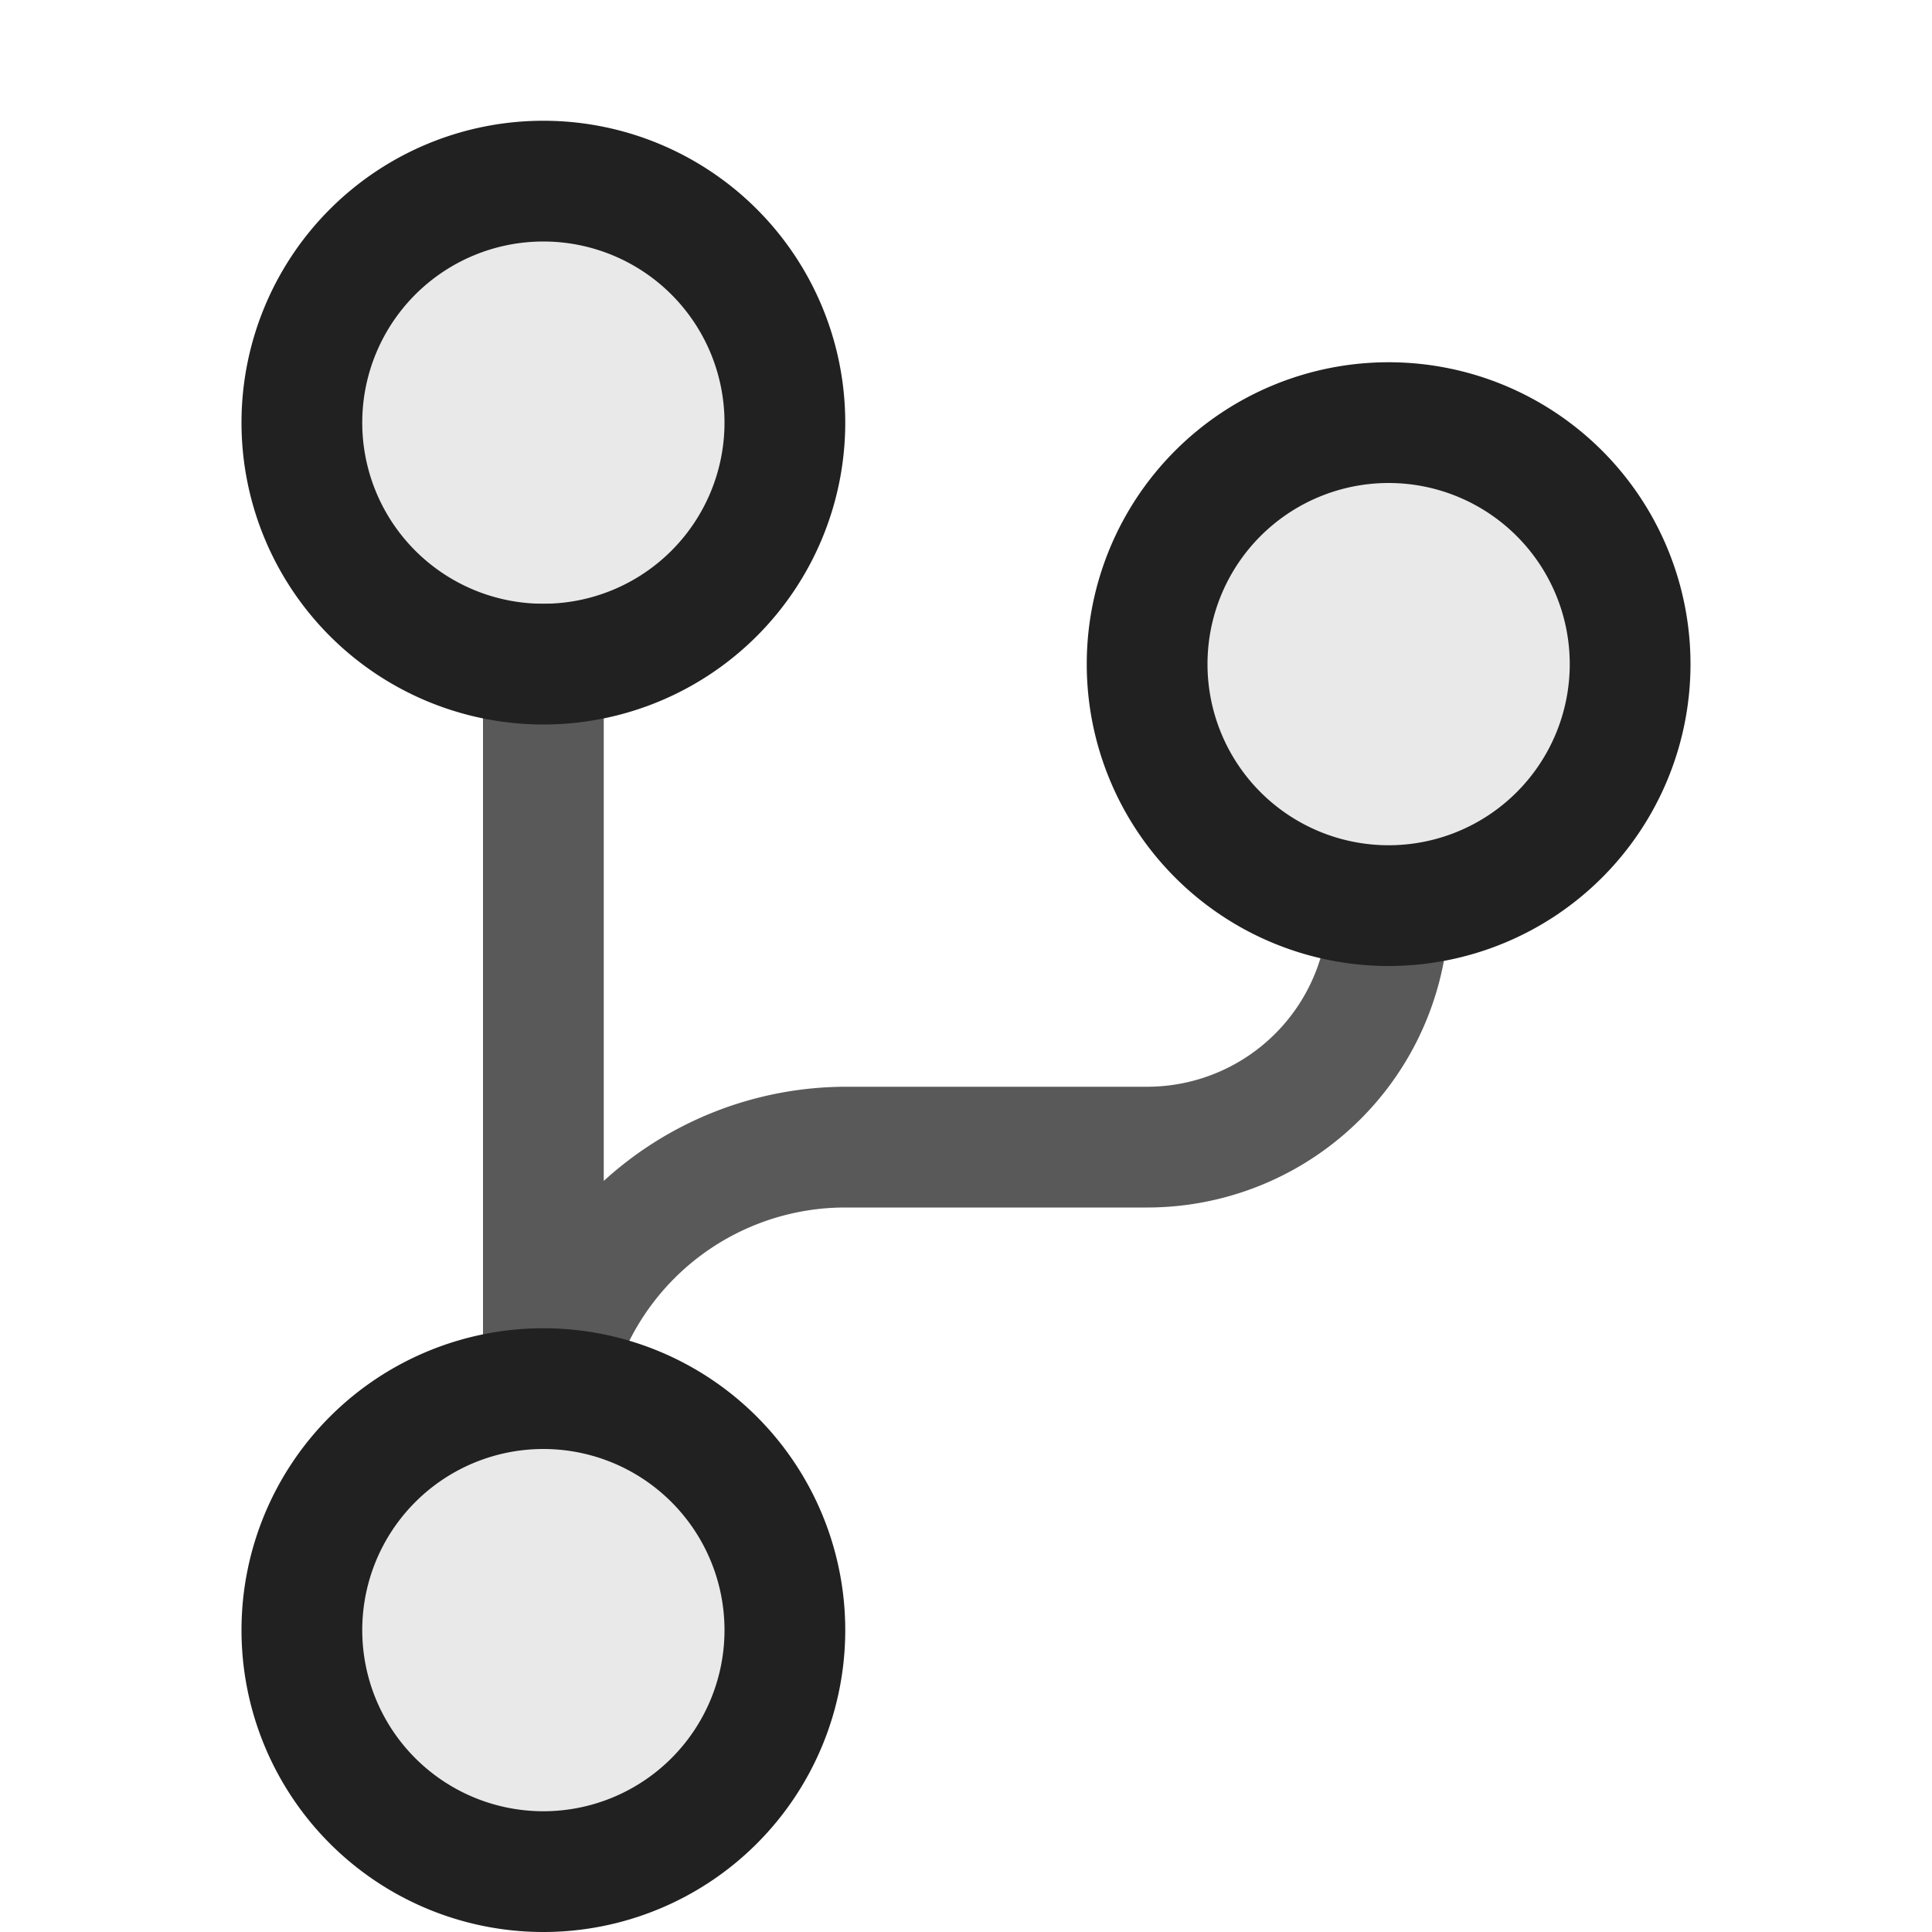 <svg xmlns="http://www.w3.org/2000/svg" viewBox="0 0 16 16">
  <defs>
    <style>.canvas{fill: none; opacity: 0;}.light-defaultgrey{fill: #212121; opacity: 1;}.light-defaultgrey-10{fill: #212121; opacity: 0.1;}.cls-1{opacity:0.75;}</style>
  </defs>
  <title>IconLightBranchNoColor</title>
  <g id="canvas" class="canvas">
    <path class="canvas" d="M16,16H0V0H16Z" />
  </g>
  <g id="level-1">
    <g class="cls-1">
      <path class="light-defaultgrey" d="M12,7.5A2.5,2.5,0,0,1,9.5,10H7a2,2,0,0,0-2,2H4V5H5V9.78A2.981,2.981,0,0,1,7,9H9.5A1.5,1.5,0,0,0,11,7.5Z" />
    </g>
    <path class="light-defaultgrey-10" d="M6.5,3.5a2,2,0,1,1-2-2A2,2,0,0,1,6.5,3.5Zm0,10a2,2,0,1,1-2-2A2,2,0,0,1,6.5,13.5Zm7-8a2,2,0,1,1-2-2A2,2,0,0,1,13.5,5.5Z" />
    <path class="light-defaultgrey" d="M4.5,1A2.5,2.5,0,1,0,7,3.5,2.5,2.5,0,0,0,4.5,1Zm0,4A1.5,1.5,0,1,1,6,3.5,1.5,1.5,0,0,1,4.5,5Zm0,6A2.5,2.5,0,1,0,7,13.5,2.5,2.5,0,0,0,4.5,11Zm0,4A1.5,1.5,0,1,1,6,13.5,1.5,1.5,0,0,1,4.5,15Zm7-12A2.5,2.5,0,1,0,14,5.5,2.5,2.5,0,0,0,11.5,3Zm0,4A1.5,1.5,0,1,1,13,5.5,1.5,1.5,0,0,1,11.5,7Z" />
  </g>
</svg>
